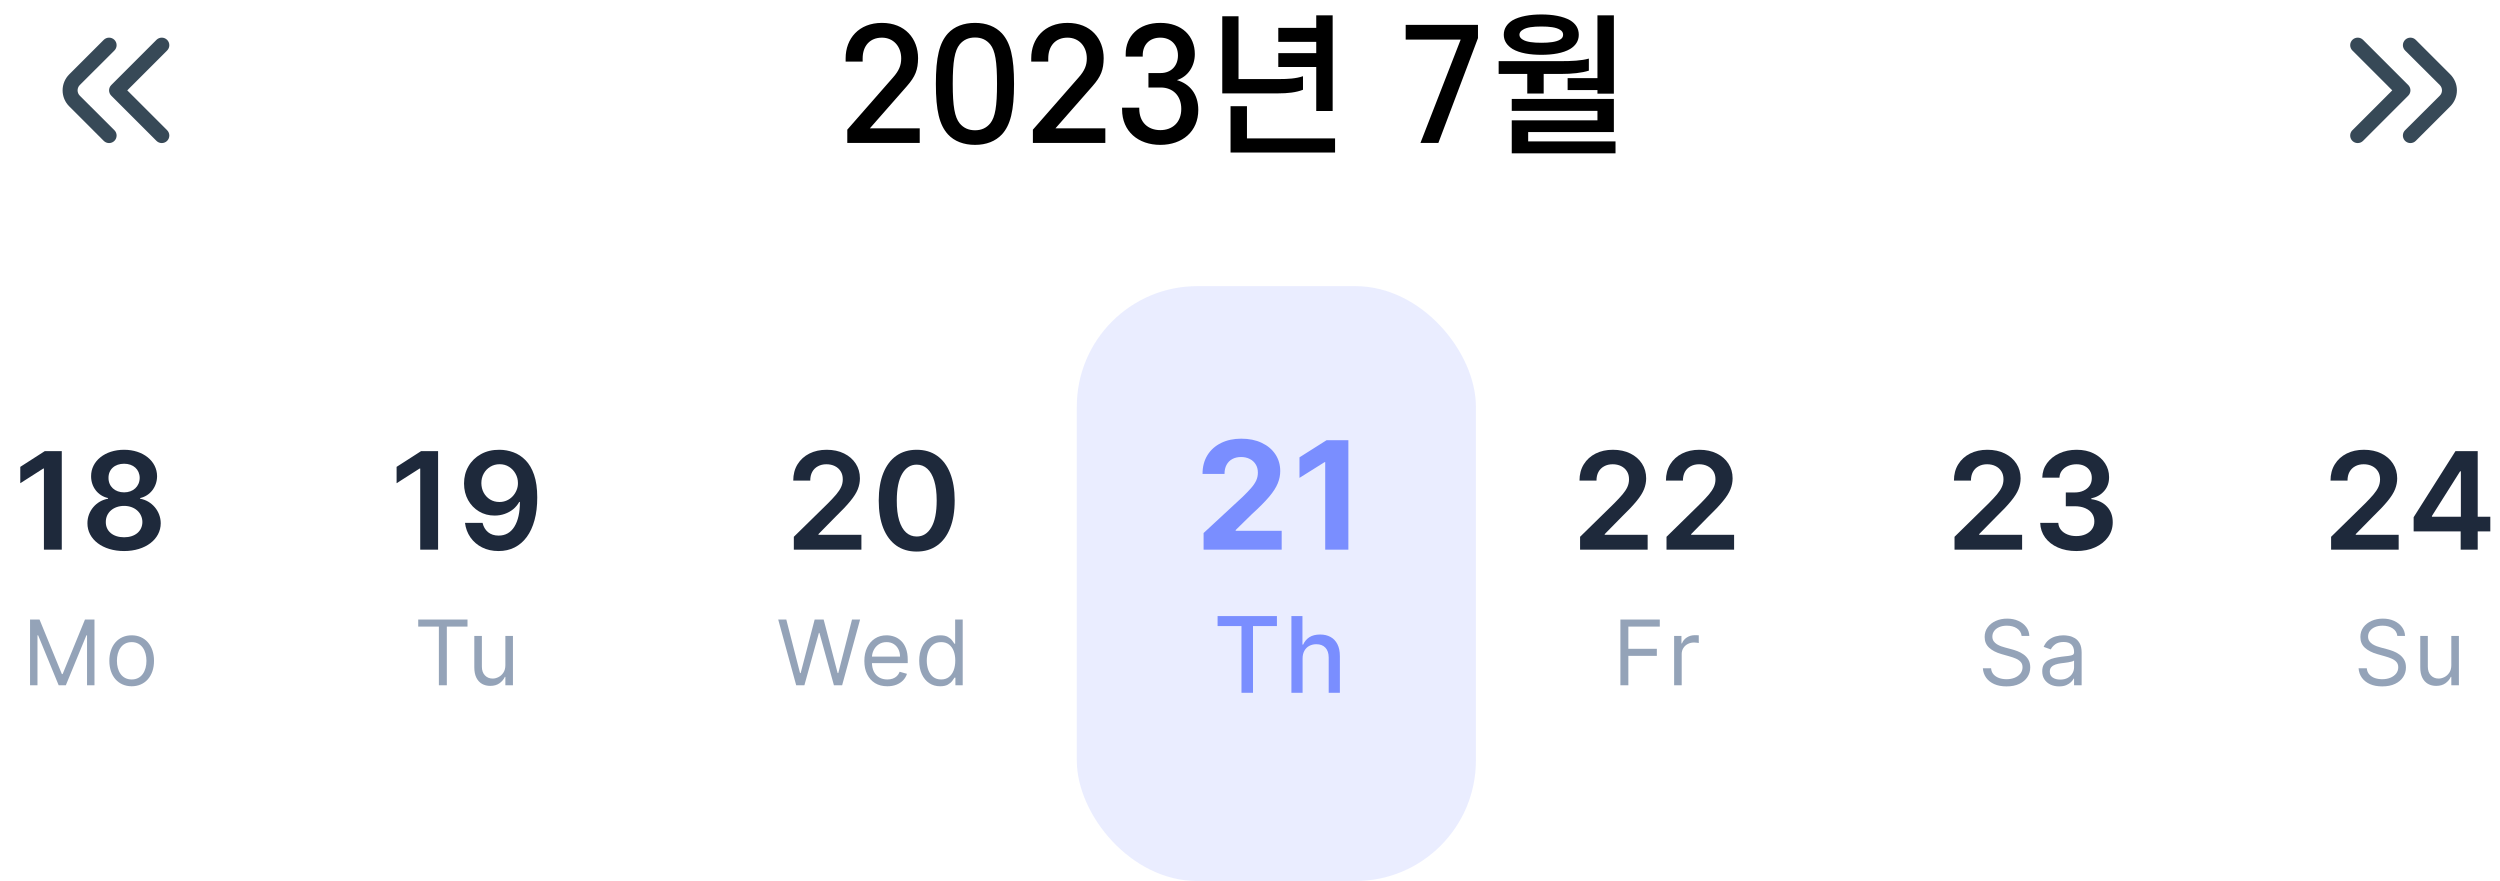 <svg width="332" height="117" viewBox="0 0 332 117" fill="none" xmlns="http://www.w3.org/2000/svg">
<rect x="143" y="38" width="53" height="79" rx="16" fill="#D0D7FF" fill-opacity="0.44"/>
<path d="M8.204 59.909H5.948L2.694 61.999V64.173L5.756 62.217H5.833V73H8.204V59.909ZM16.481 73.179C19.313 73.179 21.339 71.619 21.346 69.491C21.339 67.854 20.131 66.487 18.61 66.231V66.141C19.933 65.847 20.854 64.658 20.86 63.239C20.854 61.226 19 59.73 16.481 59.73C13.944 59.73 12.09 61.219 12.097 63.239C12.09 64.658 12.998 65.847 14.347 66.141V66.231C12.8 66.487 11.604 67.854 11.611 69.491C11.604 71.619 13.624 73.179 16.481 73.179ZM16.481 71.351C14.998 71.351 14.04 70.533 14.052 69.325C14.04 68.072 15.069 67.183 16.481 67.183C17.875 67.183 18.898 68.078 18.91 69.325C18.898 70.533 17.945 71.351 16.481 71.351ZM16.481 65.387C15.267 65.387 14.398 64.601 14.41 63.463C14.398 62.338 15.241 61.584 16.481 61.584C17.702 61.584 18.54 62.338 18.552 63.463C18.54 64.607 17.677 65.387 16.481 65.387Z" fill="#1E293B"/>
<path d="M3.989 82.273V91H4.977V84.369H5.063L7.79 91H8.745L11.472 84.369H11.557V91H12.546V82.273H11.284L8.318 89.517H8.216L5.25 82.273H3.989ZM17.487 91.136C19.26 91.136 20.453 89.79 20.453 87.761C20.453 85.716 19.26 84.369 17.487 84.369C15.715 84.369 14.521 85.716 14.521 87.761C14.521 89.79 15.715 91.136 17.487 91.136ZM17.487 90.233C16.141 90.233 15.527 89.074 15.527 87.761C15.527 86.449 16.141 85.273 17.487 85.273C18.834 85.273 19.448 86.449 19.448 87.761C19.448 89.074 18.834 90.233 17.487 90.233Z" fill="#94A3B8"/>
<path d="M58.178 59.909V73H55.806V62.217H55.73L52.668 64.173V61.999L55.921 59.909H58.178ZM66.346 59.73C66.973 59.734 67.582 59.845 68.174 60.062C68.771 60.276 69.308 60.625 69.785 61.111C70.263 61.592 70.642 62.238 70.923 63.048C71.204 63.857 71.345 64.859 71.345 66.052C71.349 67.177 71.23 68.183 70.987 69.069C70.748 69.951 70.405 70.697 69.958 71.306C69.51 71.915 68.971 72.38 68.341 72.7C67.71 73.019 67.001 73.179 66.212 73.179C65.385 73.179 64.653 73.017 64.013 72.693C63.378 72.369 62.865 71.926 62.473 71.364C62.081 70.801 61.84 70.158 61.751 69.433H64.084C64.203 69.953 64.446 70.367 64.812 70.673C65.183 70.976 65.65 71.127 66.212 71.127C67.12 71.127 67.819 70.733 68.309 69.945C68.799 69.156 69.044 68.061 69.044 66.659H68.954C68.746 67.034 68.475 67.358 68.142 67.631C67.81 67.899 67.433 68.106 67.011 68.251C66.594 68.396 66.15 68.468 65.682 68.468C64.915 68.468 64.224 68.285 63.611 67.918C63.001 67.552 62.517 67.049 62.16 66.41C61.806 65.771 61.627 65.04 61.623 64.217C61.623 63.365 61.819 62.6 62.211 61.923C62.607 61.241 63.159 60.704 63.866 60.312C64.574 59.916 65.4 59.722 66.346 59.73ZM66.353 61.648C65.892 61.648 65.477 61.761 65.106 61.986C64.74 62.208 64.45 62.511 64.237 62.894C64.028 63.273 63.924 63.697 63.924 64.166C63.928 64.631 64.032 65.053 64.237 65.432C64.446 65.811 64.729 66.112 65.087 66.333C65.449 66.555 65.863 66.665 66.327 66.665C66.672 66.665 66.994 66.599 67.292 66.467C67.591 66.335 67.851 66.152 68.072 65.918C68.298 65.679 68.473 65.408 68.596 65.106C68.724 64.803 68.786 64.484 68.782 64.147C68.782 63.7 68.675 63.286 68.462 62.907C68.253 62.528 67.966 62.223 67.599 61.993C67.237 61.763 66.822 61.648 66.353 61.648Z" fill="#1E293B"/>
<path d="M55.539 83.21V82.273H62.084V83.21H59.34V91H58.283V83.21H55.539ZM67.113 88.324V84.454H68.119V91H67.113V89.892H67.045C66.892 90.224 66.653 90.507 66.329 90.74C66.005 90.97 65.596 91.085 65.102 91.085C64.693 91.085 64.329 90.996 64.011 90.817C63.693 90.635 63.443 90.362 63.261 89.999C63.079 89.632 62.988 89.171 62.988 88.614V84.454H63.994V88.546C63.994 89.023 64.128 89.403 64.395 89.688C64.665 89.972 65.008 90.114 65.426 90.114C65.676 90.114 65.93 90.05 66.189 89.922C66.45 89.794 66.669 89.598 66.845 89.334C67.024 89.07 67.113 88.733 67.113 88.324Z" fill="#94A3B8"/>
<path d="M105.421 73V71.287L109.965 66.832C110.4 66.393 110.762 66.003 111.052 65.662C111.342 65.321 111.559 64.991 111.704 64.671C111.849 64.352 111.921 64.011 111.921 63.648C111.921 63.235 111.828 62.881 111.64 62.587C111.453 62.289 111.195 62.059 110.867 61.897C110.538 61.735 110.166 61.654 109.748 61.654C109.318 61.654 108.94 61.744 108.617 61.923C108.293 62.097 108.041 62.347 107.862 62.67C107.688 62.994 107.6 63.38 107.6 63.827H105.344C105.344 62.996 105.534 62.274 105.913 61.66C106.292 61.047 106.814 60.572 107.479 60.235C108.148 59.898 108.915 59.73 109.78 59.73C110.658 59.73 111.429 59.894 112.094 60.222C112.759 60.55 113.274 61 113.641 61.571C114.011 62.142 114.197 62.794 114.197 63.527C114.197 64.017 114.103 64.499 113.916 64.972C113.728 65.445 113.398 65.969 112.925 66.544C112.456 67.119 111.798 67.816 110.95 68.634L108.693 70.929V71.019H114.395V73H105.421ZM121.739 73.249C120.686 73.249 119.783 72.983 119.029 72.45C118.279 71.913 117.701 71.14 117.297 70.13C116.896 69.116 116.696 67.895 116.696 66.467C116.7 65.04 116.902 63.825 117.303 62.824C117.708 61.818 118.285 61.051 119.035 60.523C119.789 59.994 120.691 59.73 121.739 59.73C122.787 59.73 123.689 59.994 124.443 60.523C125.197 61.051 125.775 61.818 126.175 62.824C126.58 63.83 126.782 65.044 126.782 66.467C126.782 67.899 126.58 69.122 126.175 70.136C125.775 71.146 125.197 71.918 124.443 72.45C123.693 72.983 122.792 73.249 121.739 73.249ZM121.739 71.249C122.557 71.249 123.203 70.846 123.676 70.04C124.153 69.231 124.392 68.04 124.392 66.467C124.392 65.428 124.283 64.554 124.066 63.847C123.848 63.139 123.542 62.606 123.145 62.249C122.749 61.886 122.28 61.705 121.739 61.705C120.925 61.705 120.282 62.11 119.809 62.92C119.336 63.725 119.097 64.908 119.093 66.467C119.088 67.511 119.193 68.389 119.406 69.101C119.623 69.812 119.93 70.349 120.326 70.712C120.723 71.07 121.194 71.249 121.739 71.249Z" fill="#1E293B"/>
<path d="M105.733 91L103.346 82.273H104.42L106.244 89.381H106.329L108.187 82.273H109.38L111.238 89.381H111.324L113.147 82.273H114.221L111.835 91H110.744L108.818 84.046H108.75L106.824 91H105.733ZM117.837 91.136C117.206 91.136 116.662 90.997 116.205 90.719C115.75 90.438 115.399 90.046 115.152 89.543C114.908 89.037 114.786 88.449 114.786 87.778C114.786 87.108 114.908 86.517 115.152 86.006C115.399 85.492 115.743 85.091 116.183 84.804C116.626 84.514 117.143 84.369 117.734 84.369C118.075 84.369 118.412 84.426 118.744 84.54C119.077 84.653 119.379 84.838 119.652 85.094C119.925 85.347 120.142 85.682 120.304 86.099C120.466 86.517 120.547 87.031 120.547 87.642V88.068H115.501V87.199H119.524C119.524 86.829 119.45 86.5 119.303 86.21C119.158 85.921 118.95 85.692 118.68 85.524C118.413 85.356 118.098 85.273 117.734 85.273C117.334 85.273 116.987 85.372 116.695 85.571C116.405 85.767 116.182 86.023 116.026 86.338C115.869 86.653 115.791 86.992 115.791 87.352V87.932C115.791 88.426 115.876 88.845 116.047 89.189C116.22 89.53 116.46 89.79 116.767 89.969C117.074 90.145 117.43 90.233 117.837 90.233C118.101 90.233 118.339 90.196 118.553 90.122C118.768 90.046 118.955 89.932 119.111 89.781C119.267 89.628 119.388 89.438 119.473 89.21L120.445 89.483C120.342 89.812 120.17 90.102 119.929 90.352C119.688 90.599 119.389 90.793 119.034 90.932C118.679 91.068 118.28 91.136 117.837 91.136ZM124.848 91.136C124.303 91.136 123.821 90.999 123.404 90.723C122.986 90.445 122.659 90.053 122.424 89.547C122.188 89.038 122.07 88.438 122.07 87.744C122.07 87.057 122.188 86.46 122.424 85.954C122.659 85.449 122.987 85.058 123.408 84.783C123.828 84.507 124.314 84.369 124.865 84.369C125.291 84.369 125.628 84.44 125.875 84.582C126.125 84.722 126.316 84.881 126.446 85.06C126.58 85.236 126.684 85.381 126.757 85.494H126.843V82.273H127.848V91H126.877V89.994H126.757C126.684 90.114 126.578 90.264 126.442 90.446C126.306 90.625 126.111 90.785 125.858 90.928C125.605 91.067 125.269 91.136 124.848 91.136ZM124.985 90.233C125.388 90.233 125.729 90.128 126.007 89.918C126.286 89.704 126.497 89.41 126.642 89.035C126.787 88.658 126.86 88.222 126.86 87.727C126.86 87.239 126.789 86.811 126.647 86.445C126.505 86.075 126.294 85.788 126.016 85.584C125.737 85.376 125.394 85.273 124.985 85.273C124.559 85.273 124.203 85.382 123.919 85.601C123.638 85.817 123.426 86.111 123.284 86.483C123.145 86.852 123.076 87.267 123.076 87.727C123.076 88.193 123.147 88.617 123.289 88.997C123.434 89.375 123.647 89.676 123.928 89.901C124.212 90.122 124.564 90.233 124.985 90.233Z" fill="#94A3B8"/>
<path d="M159.838 73V70.784L165.015 65.99C165.455 65.564 165.825 65.18 166.123 64.84C166.426 64.499 166.656 64.165 166.812 63.838C166.968 63.507 167.046 63.149 167.046 62.766C167.046 62.34 166.949 61.972 166.755 61.665C166.561 61.352 166.296 61.113 165.96 60.947C165.624 60.777 165.242 60.692 164.816 60.692C164.371 60.692 163.983 60.782 163.651 60.962C163.32 61.142 163.064 61.4 162.884 61.736C162.705 62.072 162.615 62.472 162.615 62.936H159.696C159.696 61.984 159.911 61.158 160.342 60.457C160.773 59.757 161.376 59.215 162.153 58.831C162.929 58.447 163.824 58.256 164.838 58.256C165.879 58.256 166.786 58.44 167.558 58.81C168.334 59.174 168.938 59.681 169.369 60.33C169.8 60.978 170.015 61.722 170.015 62.56C170.015 63.109 169.906 63.651 169.688 64.186C169.475 64.721 169.094 65.315 168.545 65.969C167.996 66.617 167.222 67.396 166.223 68.305L164.099 70.386V70.486H170.207V73H159.838ZM179.063 58.455V73H175.988V61.374H175.903L172.572 63.462V60.734L176.173 58.455H179.063Z" fill="#7A8EFF"/>
<path d="M161.696 83.141V81.818H169.576V83.141H166.399V92H164.868V83.141H161.696ZM172.984 87.466V92H171.498V81.818H172.965V85.606H173.059C173.238 85.195 173.511 84.869 173.879 84.627C174.247 84.385 174.728 84.264 175.321 84.264C175.845 84.264 176.302 84.372 176.693 84.587C177.088 84.803 177.393 85.124 177.608 85.552C177.827 85.976 177.936 86.506 177.936 87.143V92H176.45V87.322C176.45 86.762 176.305 86.327 176.017 86.019C175.729 85.708 175.328 85.552 174.814 85.552C174.463 85.552 174.148 85.626 173.869 85.776C173.594 85.925 173.377 86.144 173.218 86.432C173.062 86.717 172.984 87.062 172.984 87.466Z" fill="#7A8EFF"/>
<path d="M209.834 73V71.287L214.378 66.832C214.813 66.393 215.175 66.003 215.465 65.662C215.755 65.321 215.972 64.991 216.117 64.671C216.262 64.352 216.334 64.011 216.334 63.648C216.334 63.235 216.241 62.881 216.053 62.587C215.866 62.289 215.608 62.059 215.28 61.897C214.952 61.735 214.579 61.654 214.161 61.654C213.731 61.654 213.354 61.744 213.03 61.923C212.706 62.097 212.454 62.347 212.275 62.67C212.101 62.994 212.013 63.38 212.013 63.827H209.757C209.757 62.996 209.947 62.274 210.326 61.66C210.705 61.047 211.227 60.572 211.892 60.235C212.561 59.898 213.328 59.73 214.193 59.73C215.071 59.73 215.842 59.894 216.507 60.222C217.172 60.55 217.687 61 218.054 61.571C218.425 62.142 218.61 62.794 218.61 63.527C218.61 64.017 218.516 64.499 218.329 64.972C218.141 65.445 217.811 65.969 217.338 66.544C216.869 67.119 216.211 67.816 215.363 68.634L213.106 70.929V71.019H218.808V73H209.834ZM221.313 73V71.287L225.858 66.832C226.293 66.393 226.655 66.003 226.945 65.662C227.235 65.321 227.452 64.991 227.597 64.671C227.742 64.352 227.814 64.011 227.814 63.648C227.814 63.235 227.72 62.881 227.533 62.587C227.345 62.289 227.088 62.059 226.759 61.897C226.431 61.735 226.058 61.654 225.641 61.654C225.21 61.654 224.833 61.744 224.509 61.923C224.186 62.097 223.934 62.347 223.755 62.67C223.58 62.994 223.493 63.38 223.493 63.827H221.237C221.237 62.996 221.426 62.274 221.806 61.66C222.185 61.047 222.707 60.572 223.372 60.235C224.041 59.898 224.808 59.73 225.673 59.73C226.551 59.73 227.322 59.894 227.987 60.222C228.651 60.55 229.167 61 229.534 61.571C229.904 62.142 230.09 62.794 230.09 63.527C230.09 64.017 229.996 64.499 229.808 64.972C229.621 65.445 229.291 65.969 228.818 66.544C228.349 67.119 227.69 67.816 226.842 68.634L224.586 70.929V71.019H230.288V73H221.313Z" fill="#1E293B"/>
<path d="M215.188 91V82.273H220.421V83.21H216.245V86.159H220.029V87.097H216.245V91H215.188ZM222.324 91V84.454H223.296V85.443H223.364C223.483 85.119 223.699 84.856 224.012 84.655C224.324 84.453 224.677 84.352 225.069 84.352C225.143 84.352 225.235 84.354 225.346 84.356C225.456 84.359 225.54 84.364 225.597 84.369V85.392C225.563 85.383 225.485 85.371 225.363 85.354C225.243 85.334 225.117 85.324 224.983 85.324C224.665 85.324 224.381 85.391 224.131 85.524C223.884 85.655 223.688 85.837 223.543 86.07C223.401 86.3 223.33 86.562 223.33 86.858V91H222.324Z" fill="#94A3B8"/>
<path d="M259.561 73V71.287L264.106 66.832C264.541 66.393 264.903 66.003 265.193 65.662C265.482 65.321 265.7 64.991 265.845 64.671C265.989 64.352 266.062 64.011 266.062 63.648C266.062 63.235 265.968 62.881 265.781 62.587C265.593 62.289 265.335 62.059 265.007 61.897C264.679 61.735 264.306 61.654 263.889 61.654C263.458 61.654 263.081 61.744 262.757 61.923C262.433 62.097 262.182 62.347 262.003 62.67C261.828 62.994 261.741 63.38 261.741 63.827H259.484C259.484 62.996 259.674 62.274 260.053 61.66C260.433 61.047 260.955 60.572 261.619 60.235C262.288 59.898 263.056 59.73 263.921 59.73C264.798 59.73 265.57 59.894 266.235 60.222C266.899 60.55 267.415 61 267.781 61.571C268.152 62.142 268.337 62.794 268.337 63.527C268.337 64.017 268.244 64.499 268.056 64.972C267.869 65.445 267.538 65.969 267.065 66.544C266.597 67.119 265.938 67.816 265.09 68.634L262.834 70.929V71.019H268.536V73H259.561ZM275.739 73.179C274.819 73.179 274 73.021 273.285 72.706C272.573 72.391 272.01 71.952 271.597 71.389C271.184 70.827 270.964 70.177 270.939 69.44H273.342C273.363 69.793 273.481 70.102 273.694 70.367C273.907 70.626 274.19 70.829 274.544 70.974C274.897 71.119 275.294 71.191 275.733 71.191C276.201 71.191 276.617 71.11 276.979 70.948C277.341 70.782 277.625 70.552 277.829 70.258C278.034 69.964 278.134 69.625 278.13 69.242C278.134 68.845 278.032 68.496 277.823 68.193C277.614 67.891 277.311 67.654 276.915 67.484C276.523 67.313 276.05 67.228 275.496 67.228H274.339V65.4H275.496C275.952 65.4 276.351 65.321 276.691 65.163C277.037 65.006 277.307 64.784 277.503 64.499C277.699 64.209 277.795 63.874 277.791 63.495C277.795 63.124 277.712 62.803 277.542 62.53C277.375 62.253 277.139 62.038 276.832 61.884C276.53 61.731 276.174 61.654 275.765 61.654C275.364 61.654 274.993 61.727 274.652 61.871C274.311 62.016 274.037 62.223 273.828 62.492C273.619 62.756 273.508 63.071 273.495 63.438H271.213C271.231 62.705 271.441 62.061 271.846 61.507C272.255 60.949 272.801 60.514 273.483 60.203C274.164 59.888 274.929 59.73 275.777 59.73C276.651 59.73 277.409 59.894 278.053 60.222C278.701 60.546 279.201 60.983 279.555 61.533C279.909 62.082 280.086 62.69 280.086 63.354C280.09 64.092 279.873 64.71 279.434 65.208C278.999 65.707 278.428 66.033 277.721 66.186V66.288C278.641 66.416 279.346 66.757 279.836 67.311C280.331 67.861 280.576 68.545 280.571 69.363C280.571 70.096 280.363 70.752 279.945 71.332C279.532 71.907 278.961 72.359 278.232 72.687C277.508 73.015 276.677 73.179 275.739 73.179Z" fill="#1E293B"/>
<path d="M268.473 84.454C268.421 84.023 268.214 83.688 267.85 83.449C267.487 83.21 267.041 83.091 266.512 83.091C266.126 83.091 265.788 83.153 265.498 83.278C265.211 83.403 264.987 83.575 264.825 83.794C264.666 84.013 264.586 84.261 264.586 84.54C264.586 84.773 264.642 84.973 264.752 85.141C264.866 85.305 265.011 85.443 265.187 85.554C265.363 85.662 265.548 85.751 265.741 85.822C265.934 85.891 266.112 85.946 266.274 85.989L267.16 86.227C267.387 86.287 267.64 86.369 267.919 86.474C268.2 86.579 268.468 86.723 268.724 86.905C268.982 87.084 269.196 87.314 269.363 87.595C269.531 87.876 269.615 88.222 269.615 88.631C269.615 89.102 269.491 89.528 269.244 89.909C269 90.29 268.642 90.592 268.17 90.817C267.701 91.041 267.132 91.153 266.461 91.153C265.836 91.153 265.295 91.053 264.838 90.851C264.383 90.649 264.025 90.368 263.764 90.007C263.505 89.646 263.359 89.227 263.325 88.75H264.416C264.444 89.079 264.555 89.352 264.748 89.568C264.944 89.781 265.191 89.94 265.49 90.046C265.791 90.148 266.115 90.199 266.461 90.199C266.865 90.199 267.227 90.133 267.548 90.003C267.869 89.869 268.123 89.685 268.311 89.449C268.498 89.21 268.592 88.932 268.592 88.614C268.592 88.324 268.511 88.088 268.349 87.906C268.187 87.724 267.974 87.577 267.71 87.463C267.446 87.349 267.16 87.25 266.853 87.165L265.779 86.858C265.098 86.662 264.558 86.382 264.16 86.019C263.762 85.655 263.563 85.179 263.563 84.591C263.563 84.102 263.696 83.676 263.96 83.312C264.227 82.946 264.585 82.662 265.034 82.46C265.485 82.256 265.99 82.153 266.546 82.153C267.109 82.153 267.609 82.254 268.046 82.456C268.484 82.655 268.83 82.928 269.086 83.274C269.345 83.621 269.481 84.014 269.495 84.454H268.473ZM273.442 91.153C273.027 91.153 272.651 91.075 272.313 90.919C271.975 90.76 271.706 90.531 271.507 90.233C271.308 89.932 271.209 89.568 271.209 89.142C271.209 88.767 271.283 88.463 271.431 88.23C271.578 87.994 271.776 87.81 272.023 87.676C272.27 87.543 272.543 87.443 272.841 87.378C273.142 87.31 273.445 87.256 273.749 87.216C274.146 87.165 274.469 87.126 274.716 87.101C274.966 87.072 275.148 87.026 275.262 86.96C275.378 86.895 275.436 86.781 275.436 86.619V86.585C275.436 86.165 275.321 85.838 275.091 85.605C274.864 85.372 274.519 85.256 274.056 85.256C273.575 85.256 273.199 85.361 272.926 85.571C272.654 85.781 272.462 86.006 272.351 86.244L271.396 85.903C271.567 85.506 271.794 85.196 272.078 84.974C272.365 84.75 272.678 84.594 273.016 84.506C273.357 84.415 273.692 84.369 274.021 84.369C274.232 84.369 274.473 84.395 274.746 84.446C275.021 84.494 275.287 84.595 275.543 84.749C275.801 84.902 276.016 85.133 276.186 85.443C276.357 85.753 276.442 86.168 276.442 86.688V91H275.436V90.114H275.385C275.317 90.256 275.203 90.408 275.044 90.57C274.885 90.731 274.673 90.869 274.409 90.983C274.145 91.097 273.823 91.153 273.442 91.153ZM273.595 90.25C273.993 90.25 274.328 90.172 274.601 90.016C274.877 89.859 275.084 89.658 275.223 89.41C275.365 89.163 275.436 88.903 275.436 88.631V87.71C275.394 87.761 275.3 87.808 275.155 87.851C275.013 87.891 274.848 87.926 274.661 87.957C274.476 87.986 274.296 88.011 274.119 88.034C273.946 88.054 273.806 88.071 273.698 88.085C273.436 88.119 273.192 88.175 272.965 88.251C272.74 88.325 272.558 88.438 272.419 88.588C272.283 88.736 272.215 88.938 272.215 89.193C272.215 89.543 272.344 89.807 272.602 89.986C272.864 90.162 273.195 90.25 273.595 90.25Z" fill="#94A3B8"/>
<path d="M309.57 73V71.287L314.115 66.832C314.549 66.393 314.912 66.003 315.201 65.662C315.491 65.321 315.708 64.991 315.853 64.671C315.998 64.352 316.071 64.011 316.071 63.648C316.071 63.235 315.977 62.881 315.789 62.587C315.602 62.289 315.344 62.059 315.016 61.897C314.688 61.735 314.315 61.654 313.897 61.654C313.467 61.654 313.09 61.744 312.766 61.923C312.442 62.097 312.191 62.347 312.012 62.67C311.837 62.994 311.75 63.38 311.75 63.827H309.493C309.493 62.996 309.683 62.274 310.062 61.66C310.441 61.047 310.963 60.572 311.628 60.235C312.297 59.898 313.064 59.73 313.929 59.73C314.807 59.73 315.579 59.894 316.243 60.222C316.908 60.55 317.424 61 317.79 61.571C318.161 62.142 318.346 62.794 318.346 63.527C318.346 64.017 318.253 64.499 318.065 64.972C317.878 65.445 317.547 65.969 317.074 66.544C316.606 67.119 315.947 67.816 315.099 68.634L312.843 70.929V71.019H318.544V73H309.57ZM320.532 70.571V68.685L326.087 59.909H327.659V62.594H326.7L322.961 68.519V68.621H330.714V70.571H320.532ZM326.777 73V69.996L326.803 69.152V59.909H329.04V73H326.777Z" fill="#1E293B"/>
<path d="M318.367 84.454C318.316 84.023 318.109 83.688 317.745 83.449C317.381 83.21 316.935 83.091 316.407 83.091C316.02 83.091 315.682 83.153 315.393 83.278C315.106 83.403 314.881 83.575 314.719 83.794C314.56 84.013 314.481 84.261 314.481 84.54C314.481 84.773 314.536 84.973 314.647 85.141C314.761 85.305 314.905 85.443 315.082 85.554C315.258 85.662 315.442 85.751 315.636 85.822C315.829 85.891 316.006 85.946 316.168 85.989L317.055 86.227C317.282 86.287 317.535 86.369 317.813 86.474C318.094 86.579 318.363 86.723 318.618 86.905C318.877 87.084 319.09 87.314 319.258 87.595C319.425 87.876 319.509 88.222 319.509 88.631C319.509 89.102 319.386 89.528 319.138 89.909C318.894 90.29 318.536 90.592 318.064 90.817C317.596 91.041 317.026 91.153 316.356 91.153C315.731 91.153 315.189 91.053 314.732 90.851C314.278 90.649 313.92 90.368 313.658 90.007C313.4 89.646 313.253 89.227 313.219 88.75H314.31C314.339 89.079 314.449 89.352 314.643 89.568C314.839 89.781 315.086 89.94 315.384 90.046C315.685 90.148 316.009 90.199 316.356 90.199C316.759 90.199 317.121 90.133 317.442 90.003C317.763 89.869 318.018 89.685 318.205 89.449C318.393 89.21 318.486 88.932 318.486 88.614C318.486 88.324 318.405 88.088 318.243 87.906C318.082 87.724 317.868 87.577 317.604 87.463C317.34 87.349 317.055 87.25 316.748 87.165L315.674 86.858C314.992 86.662 314.452 86.382 314.055 86.019C313.657 85.655 313.458 85.179 313.458 84.591C313.458 84.102 313.59 83.676 313.854 83.312C314.121 82.946 314.479 82.662 314.928 82.46C315.38 82.256 315.884 82.153 316.441 82.153C317.003 82.153 317.503 82.254 317.941 82.456C318.378 82.655 318.725 82.928 318.981 83.274C319.239 83.621 319.376 84.014 319.39 84.454H318.367ZM325.535 88.324V84.454H326.541V91H325.535V89.892H325.467C325.314 90.224 325.075 90.507 324.751 90.74C324.427 90.97 324.018 91.085 323.524 91.085C323.115 91.085 322.751 90.996 322.433 90.817C322.115 90.635 321.865 90.362 321.683 89.999C321.501 89.632 321.41 89.171 321.41 88.614V84.454H322.416V88.546C322.416 89.023 322.55 89.403 322.817 89.688C323.086 89.972 323.43 90.114 323.848 90.114C324.098 90.114 324.352 90.05 324.611 89.922C324.872 89.794 325.091 89.598 325.267 89.334C325.446 89.07 325.535 88.733 325.535 88.324Z" fill="#94A3B8"/>
<path d="M121.92 7.74C121.9 9.26 121.58 10.14 120.42 11.46L115.52 17.04H122.14V18.98H112.52V17.22L118.6 10.28C119.38 9.4 119.68 8.68 119.68 7.76C119.68 6.14 118.62 5 117.12 5C115.52 5 114.56 6.1 114.56 7.76V8.18H112.3V7.74C112.3 5.14 114.04 3.04 117.12 3.04C120.2 3.04 121.92 5.14 121.92 7.74ZM134.664 11.14C134.664 14.72 134.184 16.6 133.064 17.84C132.204 18.76 130.984 19.24 129.484 19.24C127.984 19.24 126.724 18.76 125.884 17.84C124.764 16.6 124.284 14.72 124.284 11.14C124.284 7.56 124.764 5.68 125.884 4.44C126.724 3.52 127.984 3.04 129.484 3.04C130.984 3.04 132.204 3.52 133.064 4.44C134.184 5.68 134.664 7.56 134.664 11.14ZM132.404 11.14C132.404 8.16 132.164 6.72 131.504 5.9C131.004 5.3 130.364 4.98 129.484 4.98C128.604 4.98 127.944 5.3 127.444 5.9C126.784 6.72 126.524 8.16 126.524 11.14C126.524 14.12 126.784 15.56 127.444 16.38C127.944 16.98 128.604 17.3 129.484 17.3C130.364 17.3 131.004 16.98 131.504 16.38C132.164 15.56 132.404 14.12 132.404 11.14ZM146.568 7.74C146.548 9.26 146.228 10.14 145.068 11.46L140.168 17.04H146.788V18.98H137.168V17.22L143.248 10.28C144.028 9.4 144.328 8.68 144.328 7.76C144.328 6.14 143.268 5 141.768 5C140.168 5 139.208 6.1 139.208 7.76V8.18H136.948V7.74C136.948 5.14 138.688 3.04 141.768 3.04C144.848 3.04 146.568 5.14 146.568 7.74ZM156.873 14.46C156.873 12.68 155.733 11.62 154.133 11.62H152.513V9.7H154.133C155.533 9.7 156.433 8.74 156.433 7.36C156.433 5.92 155.453 5 154.093 5C152.673 5 151.753 5.92 151.753 7.36V7.52H149.493V7.18C149.493 4.82 151.193 3.04 154.093 3.04C156.993 3.04 158.673 4.82 158.673 7.18C158.673 8.8 157.753 10.18 156.293 10.64C158.013 11.14 159.133 12.5 159.133 14.6C159.133 17.44 157.033 19.24 154.093 19.24C151.153 19.24 149.013 17.44 149.013 14.54V14.3H151.293V14.42C151.293 16.26 152.473 17.28 154.093 17.28C155.673 17.28 156.873 16.28 156.873 14.46ZM169.757 12.4H162.317V2.16H164.477V10.5H169.857C171.037 10.5 172.117 10.44 173.037 10.12V11.92C172.137 12.28 170.997 12.4 169.757 12.4ZM169.757 8.9V7.06H174.797V5.56H169.757V3.7H174.797V2.04H176.977V14.74H174.797V8.9H169.757ZM177.297 20.26H163.417V14.1H165.597V18.38H177.297V20.26ZM186.676 5.26V3.3H196.276V5.06L191.016 18.98H188.636L193.976 5.26H186.676ZM199.701 4.62C199.701 3.76 200.161 3.14 200.861 2.7C201.801 2.16 203.201 1.92 204.701 1.92C206.181 1.92 207.581 2.16 208.521 2.7C209.241 3.14 209.661 3.76 209.661 4.62C209.661 5.44 209.241 6.06 208.521 6.5C207.581 7.06 206.181 7.28 204.701 7.28C203.201 7.28 201.801 7.06 200.861 6.5C200.161 6.06 199.701 5.44 199.701 4.62ZM201.781 4.62C201.781 4.88 201.941 5.1 202.221 5.26C202.721 5.58 203.621 5.68 204.701 5.68C205.741 5.68 206.661 5.58 207.181 5.26C207.461 5.1 207.581 4.88 207.581 4.62C207.581 4.34 207.461 4.12 207.181 3.96C206.661 3.62 205.741 3.52 204.701 3.52C203.621 3.52 202.721 3.62 202.221 3.96C201.941 4.12 201.781 4.34 201.781 4.62ZM214.321 12.44H212.141V11.96H208.181V10.38H212.141V2.04H214.321V12.44ZM205.001 9.82V12.42H202.821V9.82H199.021V8.12H207.261C208.721 8.12 210.001 8.06 211.001 7.78V9.38C210.081 9.68 208.761 9.82 207.321 9.82H205.001ZM202.941 18.78H214.541V20.36H200.761V15.98H212.141V14.72H200.761V13.14H214.321V17.54H202.941V18.78Z" fill="black"/>
<path d="M320.1 19C319.902 18.999 319.709 18.94 319.545 18.829C319.381 18.719 319.254 18.562 319.179 18.379C319.104 18.196 319.085 17.995 319.124 17.801C319.164 17.607 319.26 17.429 319.4 17.29L324 12.71C324.094 12.617 324.168 12.507 324.219 12.385C324.27 12.263 324.296 12.132 324.296 12C324.296 11.868 324.27 11.737 324.219 11.616C324.168 11.494 324.094 11.383 324 11.29L319.4 6.71C319.306 6.617 319.232 6.506 319.181 6.385C319.13 6.263 319.104 6.132 319.104 6C319.104 5.868 319.13 5.737 319.181 5.615C319.232 5.494 319.306 5.383 319.4 5.29C319.587 5.104 319.841 4.999 320.105 4.999C320.369 4.999 320.623 5.104 320.81 5.29L325.4 9.88C325.962 10.443 326.277 11.205 326.277 12C326.277 12.795 325.962 13.558 325.4 14.12L320.81 18.71C320.717 18.803 320.606 18.876 320.484 18.926C320.362 18.976 320.232 19.001 320.1 19Z" fill="#374957"/>
<path d="M313.1 19C312.902 18.999 312.709 18.94 312.545 18.829C312.381 18.719 312.254 18.562 312.179 18.379C312.104 18.196 312.085 17.995 312.124 17.801C312.164 17.607 312.26 17.429 312.4 17.29L317.69 12L312.4 6.71C312.306 6.617 312.232 6.506 312.181 6.385C312.13 6.263 312.104 6.132 312.104 6C312.104 5.868 312.13 5.737 312.181 5.615C312.232 5.494 312.306 5.383 312.4 5.29C312.587 5.104 312.841 4.999 313.105 4.999C313.369 4.999 313.623 5.104 313.81 5.29L319.81 11.29C319.904 11.383 319.978 11.494 320.029 11.616C320.08 11.737 320.106 11.868 320.106 12C320.106 12.132 320.08 12.263 320.029 12.385C319.978 12.507 319.904 12.617 319.81 12.71L313.81 18.71C313.717 18.803 313.606 18.876 313.484 18.926C313.362 18.976 313.232 19.001 313.1 19Z" fill="#374957"/>
<path d="M14.48 19C14.218 18.999 13.966 18.895 13.78 18.71L9.19 14.12C8.628 13.558 8.313 12.795 8.313 12C8.313 11.205 8.628 10.443 9.19 9.88L13.78 5.29C13.967 5.104 14.221 4.999 14.485 4.999C14.749 4.999 15.003 5.104 15.19 5.29C15.284 5.383 15.358 5.494 15.409 5.615C15.46 5.737 15.486 5.868 15.486 6C15.486 6.132 15.46 6.263 15.409 6.385C15.358 6.506 15.284 6.617 15.19 6.71L10.6 11.29C10.506 11.383 10.432 11.494 10.381 11.616C10.33 11.737 10.304 11.868 10.304 12C10.304 12.132 10.33 12.263 10.381 12.385C10.432 12.507 10.506 12.617 10.6 12.71L15.19 17.29C15.284 17.383 15.358 17.494 15.409 17.616C15.46 17.737 15.486 17.868 15.486 18C15.486 18.132 15.46 18.263 15.409 18.385C15.358 18.506 15.284 18.617 15.19 18.71C15.097 18.803 14.986 18.876 14.864 18.926C14.742 18.976 14.612 19.001 14.48 19Z" fill="#374957"/>
<path d="M21.48 19C21.218 18.999 20.966 18.895 20.78 18.71L14.78 12.71C14.686 12.617 14.612 12.507 14.561 12.385C14.51 12.263 14.484 12.132 14.484 12C14.484 11.868 14.51 11.737 14.561 11.616C14.612 11.494 14.686 11.383 14.78 11.29L20.78 5.29C20.967 5.104 21.221 4.999 21.485 4.999C21.749 4.999 22.003 5.104 22.19 5.29C22.284 5.383 22.358 5.494 22.409 5.615C22.459 5.737 22.486 5.868 22.486 6C22.486 6.132 22.459 6.263 22.409 6.385C22.358 6.506 22.284 6.617 22.19 6.71L16.9 12L22.19 17.29C22.284 17.383 22.358 17.494 22.409 17.616C22.459 17.737 22.486 17.868 22.486 18C22.486 18.132 22.459 18.263 22.409 18.385C22.358 18.506 22.284 18.617 22.19 18.71C22.096 18.803 21.986 18.876 21.864 18.926C21.742 18.976 21.611 19.001 21.48 19Z" fill="#374957"/>
</svg>
